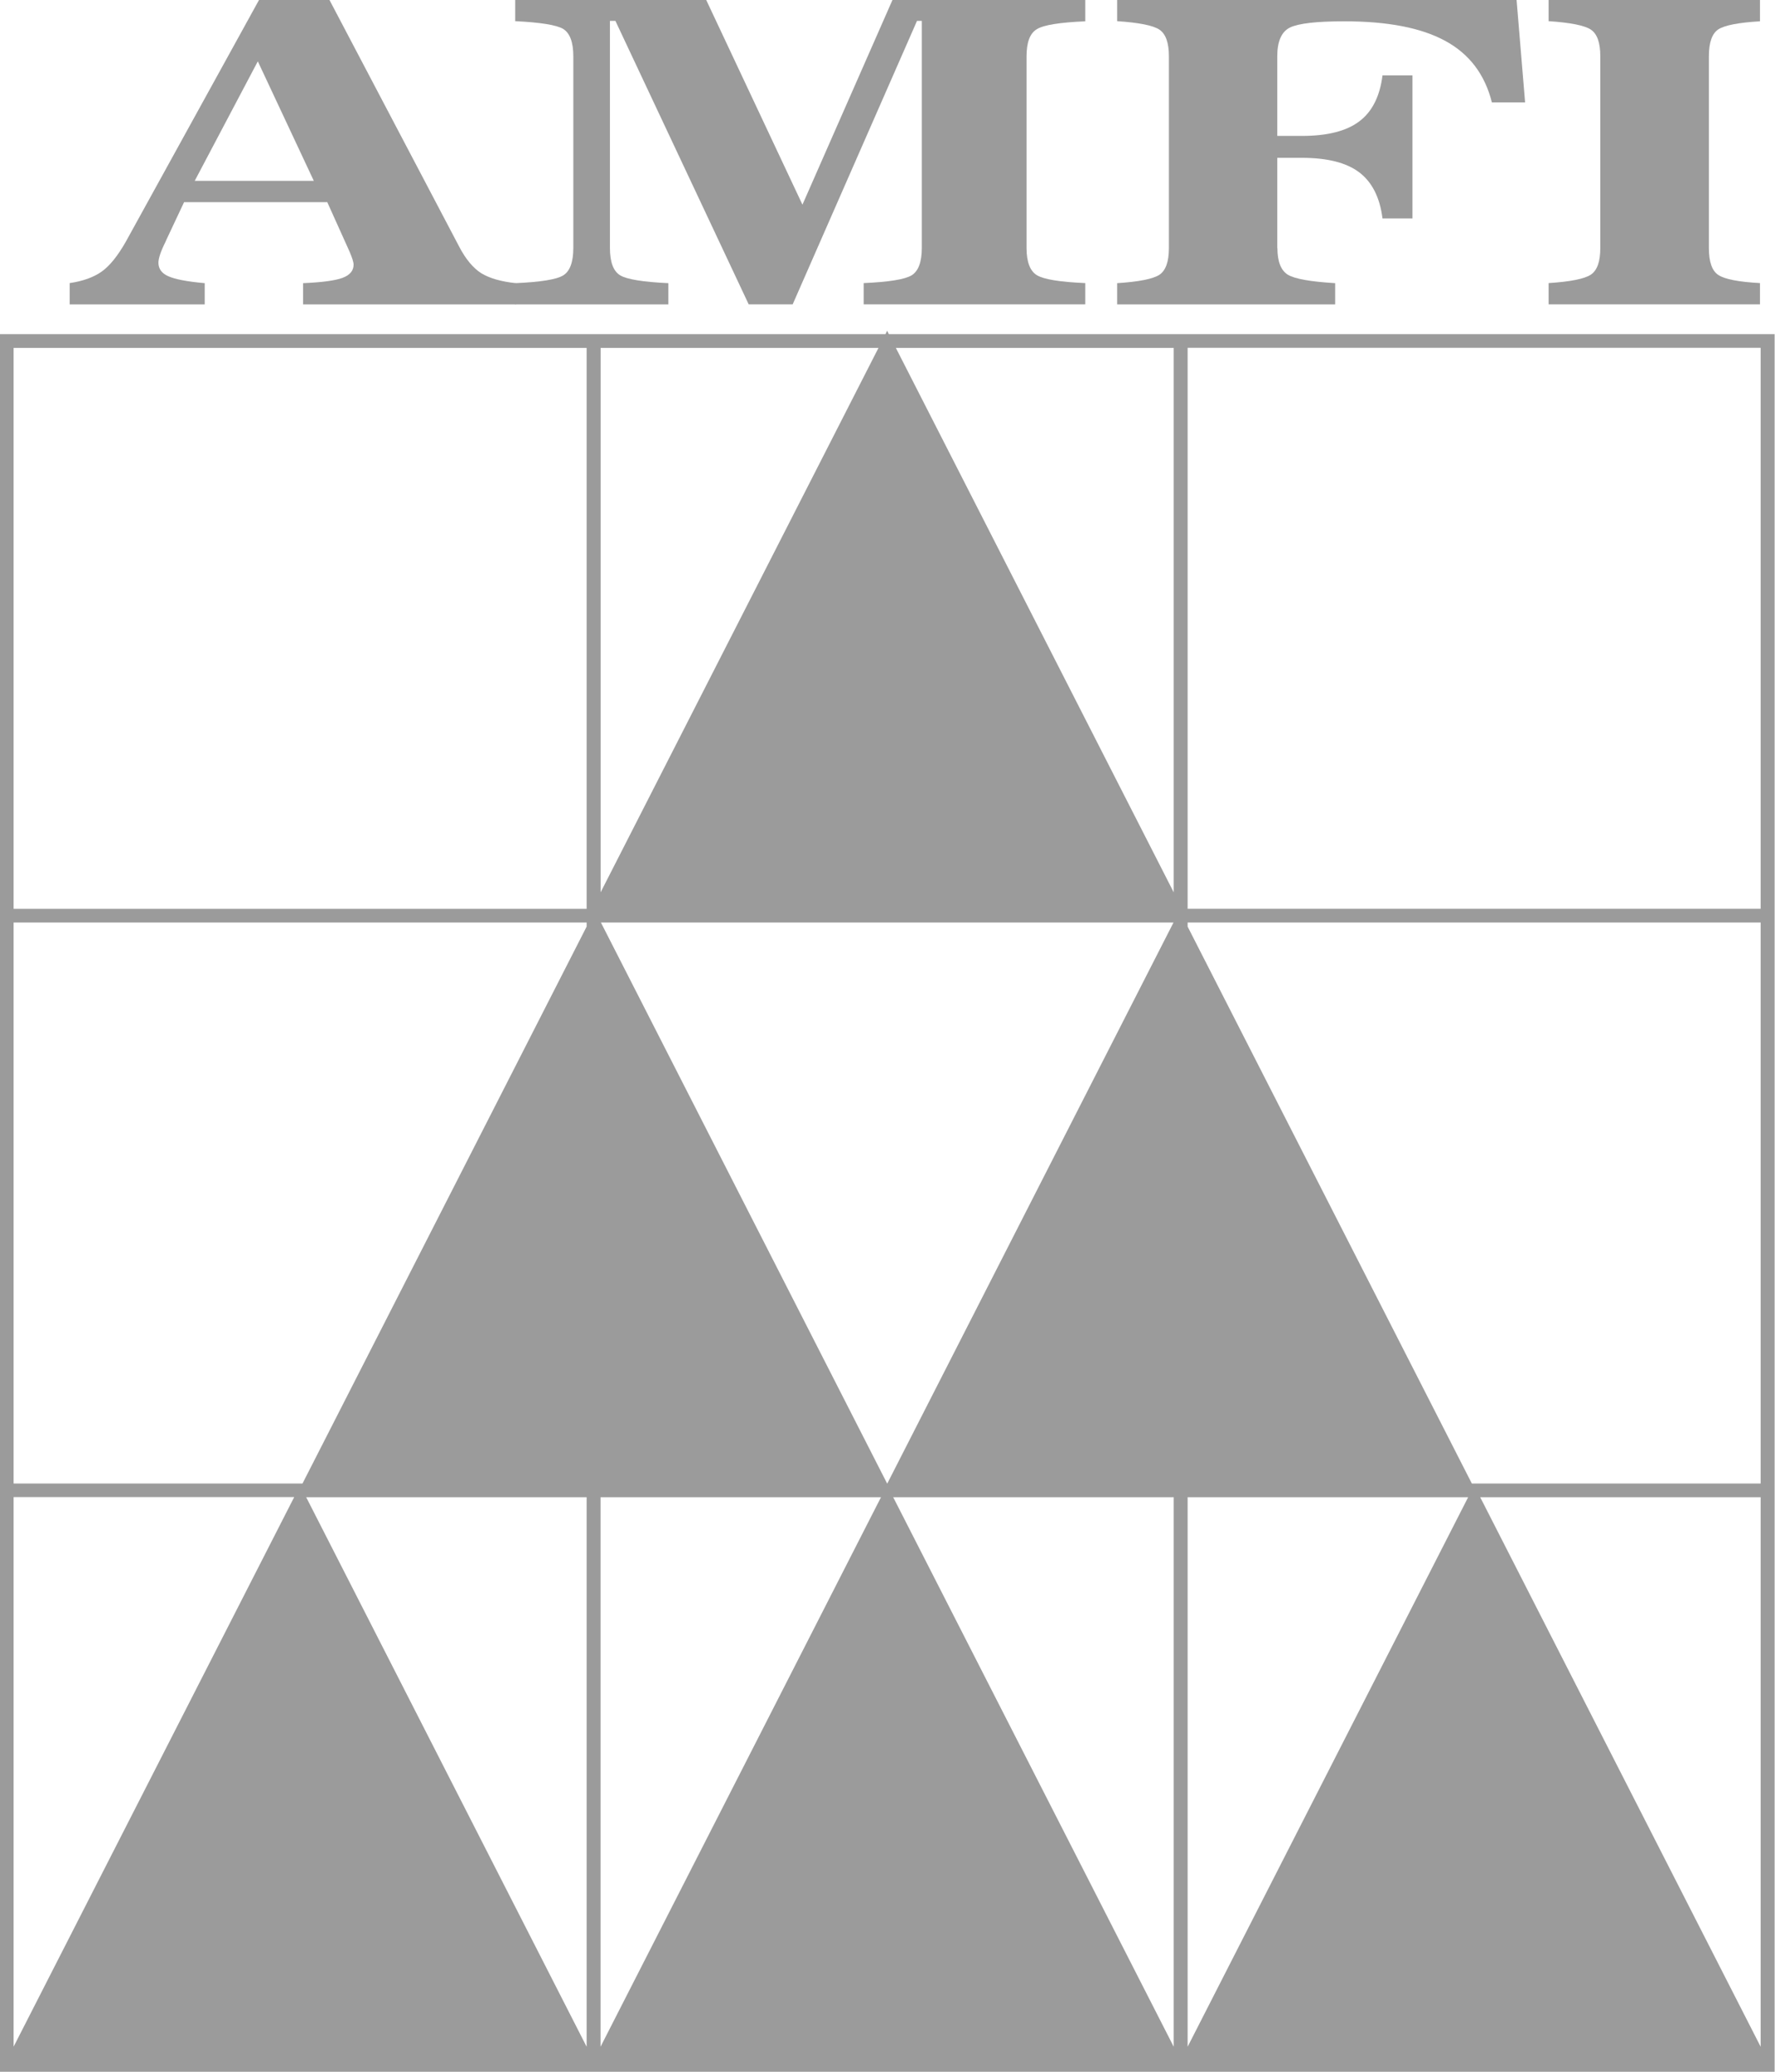 <svg width="24" height="28" viewBox="0 0 24 28" fill="none" xmlns="http://www.w3.org/2000/svg">
<g id="Group 14543">
<path id="Vector" d="M16.058 4.516H12.018L11.995 4.47L11.973 4.516H-0.005V20.233V28H23.995V4.516H16.058ZM16.058 4.701H23.806V12.282H16.058V4.701ZM16.058 27.662V20.235H19.851L16.058 27.662ZM7.932 27.662L4.14 20.235H7.932V27.662ZM11.995 20.05L8.125 12.468H15.867L11.997 20.05H11.995ZM11.912 20.235L8.12 27.662V20.235H11.912ZM12.077 20.235H15.87V27.662L12.077 20.235ZM7.932 12.523L4.09 20.05H0.184V12.468H7.932V12.523ZM15.87 4.702V12.06L12.113 4.702H15.87ZM11.878 4.702L8.121 12.06V4.702H11.878ZM0.184 4.702H7.932V12.283H0.184V4.702ZM3.977 20.235L0.184 27.661V20.233H3.977V20.235ZM23.806 27.662L20.014 20.235H23.806V27.662ZM19.901 20.05L16.058 12.523V12.468H23.806V20.05H19.901Z" fill="#9B9B9B"/>
<path id="Vector_2" d="M2.633 2.444H4.243L3.486 0.829L2.633 2.444ZM0.942 4.113V3.826C1.12 3.8 1.264 3.748 1.373 3.672C1.483 3.594 1.591 3.46 1.701 3.267L3.502 0H4.455L6.209 3.334C6.298 3.505 6.399 3.624 6.508 3.693C6.618 3.76 6.774 3.806 6.975 3.827V4.114H4.098V3.827C4.355 3.816 4.533 3.792 4.632 3.755C4.731 3.718 4.781 3.658 4.781 3.577C4.781 3.543 4.762 3.484 4.726 3.4C4.721 3.391 4.718 3.383 4.718 3.382L4.425 2.732H2.489L2.248 3.244L2.24 3.264C2.173 3.397 2.142 3.493 2.142 3.55C2.142 3.632 2.186 3.694 2.275 3.733C2.366 3.774 2.53 3.806 2.768 3.827V4.114H0.942V4.113Z" fill="#9B9B9B"/>
<path id="Vector_3" d="M8.323 0.282H8.247V3.352C8.247 3.543 8.294 3.667 8.387 3.722C8.479 3.776 8.696 3.811 9.037 3.827V4.114H6.966V3.827C7.307 3.812 7.524 3.778 7.615 3.722C7.705 3.667 7.752 3.543 7.752 3.352V0.761C7.752 0.57 7.705 0.447 7.615 0.391C7.524 0.337 7.307 0.303 6.966 0.286V0H9.549L10.85 2.766L12.067 0H14.674V0.288C14.33 0.303 14.112 0.337 14.02 0.394C13.926 0.449 13.88 0.572 13.88 0.761V3.352C13.88 3.541 13.928 3.664 14.021 3.72C14.114 3.776 14.332 3.811 14.674 3.826V4.113H11.678V3.826C12.019 3.811 12.236 3.776 12.326 3.721C12.417 3.665 12.464 3.542 12.464 3.351V0.282H12.399L10.718 4.113H10.123L8.321 0.282H8.323Z" fill="#9B9B9B"/>
<path id="Vector_4" d="M17.272 3.352C17.272 3.536 17.32 3.656 17.415 3.714C17.51 3.77 17.723 3.807 18.053 3.827V4.114H15.105V3.827C15.399 3.808 15.589 3.77 15.676 3.714C15.762 3.656 15.805 3.537 15.805 3.352V0.761C15.805 0.577 15.762 0.458 15.676 0.4C15.589 0.343 15.4 0.306 15.105 0.286V0H20.506L20.621 1.384H20.172C20.078 1.008 19.868 0.73 19.544 0.554C19.219 0.376 18.764 0.288 18.176 0.288C17.803 0.288 17.558 0.316 17.442 0.372C17.328 0.428 17.27 0.558 17.27 0.762V1.837H17.602C17.946 1.837 18.205 1.772 18.378 1.641C18.552 1.511 18.657 1.304 18.693 1.019H19.098V2.952H18.693C18.657 2.667 18.551 2.46 18.378 2.329C18.205 2.198 17.946 2.133 17.602 2.133H17.27V3.352H17.272Z" fill="#9B9B9B"/>
<path id="Vector_5" d="M21.638 0.761C21.638 0.577 21.596 0.458 21.51 0.4C21.423 0.343 21.234 0.306 20.939 0.286V0H23.797V0.288C23.508 0.305 23.322 0.341 23.235 0.396C23.149 0.452 23.106 0.574 23.106 0.761V3.352C23.106 3.54 23.149 3.662 23.235 3.717C23.322 3.774 23.508 3.81 23.797 3.826V4.113H20.939V3.826C21.233 3.807 21.423 3.769 21.51 3.712C21.596 3.654 21.638 3.535 21.638 3.351V0.761Z" fill="#9B9B9B"/>
</g>
</svg>
